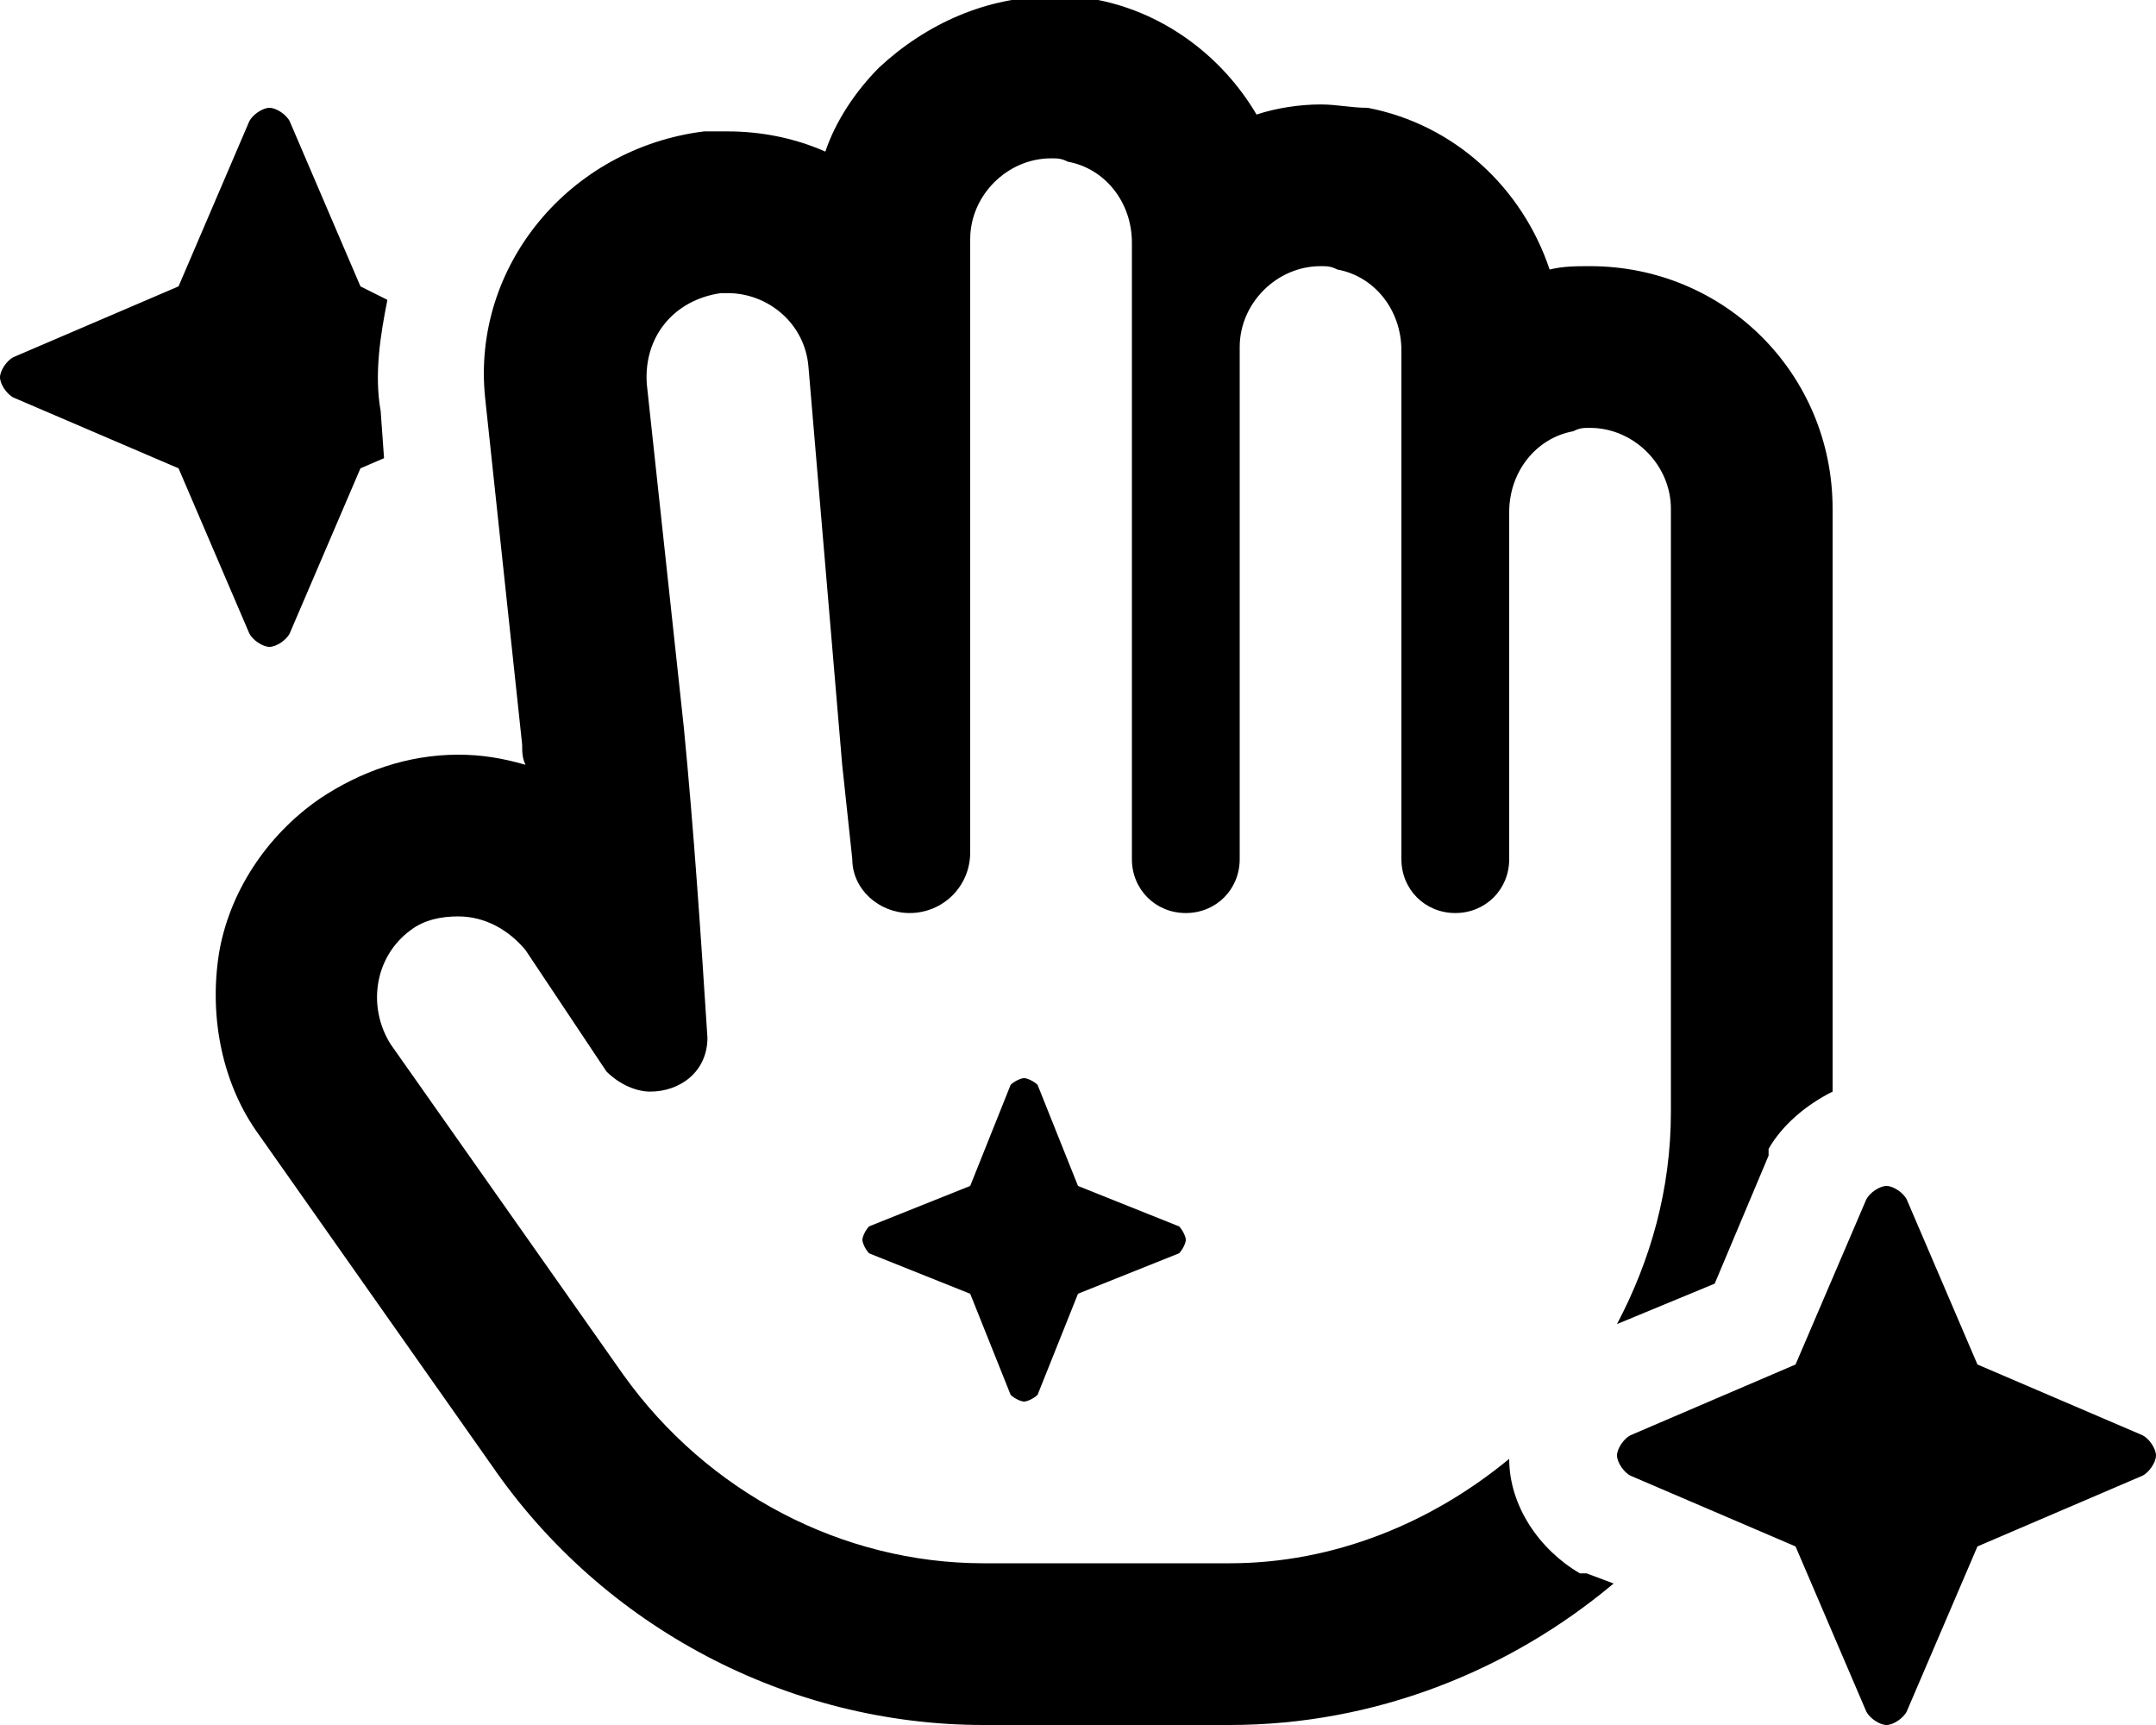 <svg xmlns="http://www.w3.org/2000/svg" viewBox="0 0 640 512"><!-- Font Awesome Pro 6.0.0-alpha1 by @fontawesome - https://fontawesome.com License - https://fontawesome.com/license (Commercial License) --><path d="M640 432C640 430 638 427 636 426L587 405L587 405L566 356C565 354 562 352 560 352C558 352 555 354 554 356L533 405L533 405L484 426C482 427 480 430 480 432L480 432L480 432C480 434 482 437 484 438L533 459L533 459L554 508C555 510 558 512 560 512C562 512 565 510 566 508L587 459L587 459L587 459L636 438C638 437 640 434 640 432L640 432L640 432ZM480 393L509 381L525 343C525 343 525 342 525 341C529 334 536 328 544 324V151C544 111 512 79 472 79C468 79 464 79 460 80C452 56 432 37 406 32C401 32 397 31 392 31C386 31 379 32 373 34C363 17 346 4 326 0C321 0 317 -1 312 -1H312C293 -1 275 7 261 20C254 27 248 36 245 45C236 41 226 39 216 39C214 39 211 39 209 39C169 44 140 79 144 118L155 221C155 223 155 225 156 227C149 225 143 224 136 224C121 224 107 229 95 237C79 248 68 265 65 283C62 302 66 322 77 337L146 435C179 483 234 512 292 512H365C408 512 448 496 479 470L471 467C471 467 470 467 469 467C457 460 448 447 448 433C425 452 396 464 365 464H292C250 464 210 443 185 408L116 310C109 299 111 284 122 276C126 273 131 272 136 272C144 272 151 276 156 282L180 318C184 322 189 324 193 324C202 324 210 318 210 308C208 277 206 247 203 216L192 114C191 100 200 89 214 87C214 87 215 87 216 87C228 87 239 96 240 109L250 227C251 236 252 246 253 255C253 264 261 271 270 271C280 271 288 263 288 253V71C288 58 299 47 312 47C314 47 315 47 317 48C328 50 336 60 336 72V255C336 264 343 271 352 271C361 271 368 264 368 255V103C368 90 379 79 392 79C394 79 395 79 397 80C408 82 416 92 416 104V255C416 264 423 271 432 271C441 271 448 264 448 255V152C448 140 456 130 467 128C469 127 470 127 472 127C485 127 496 138 496 151V330C496 353 490 374 480 393ZM80 192C82 192 85 190 86 188L107 139L107 139L107 139L114 136L113 122C111 111 113 99 115 89L107 85L107 85L86 36C85 34 82 32 80 32C78 32 75 34 74 36L53 85L53 85L4 106C2 107 0 110 0 112L0 112L0 112C0 114 2 117 4 118L53 139L53 139L74 188C75 190 78 192 80 192ZM308 322C307 321 305 320 304 320S301 321 300 322L288 352L258 364C257 365 256 367 256 368C256 369 257 371 258 372L288 384L300 414C301 415 303 416 304 416S307 415 308 414L320 384L350 372C351 371 352 369 352 368C352 367 351 365 350 364L320 352L308 322Z"/></svg>